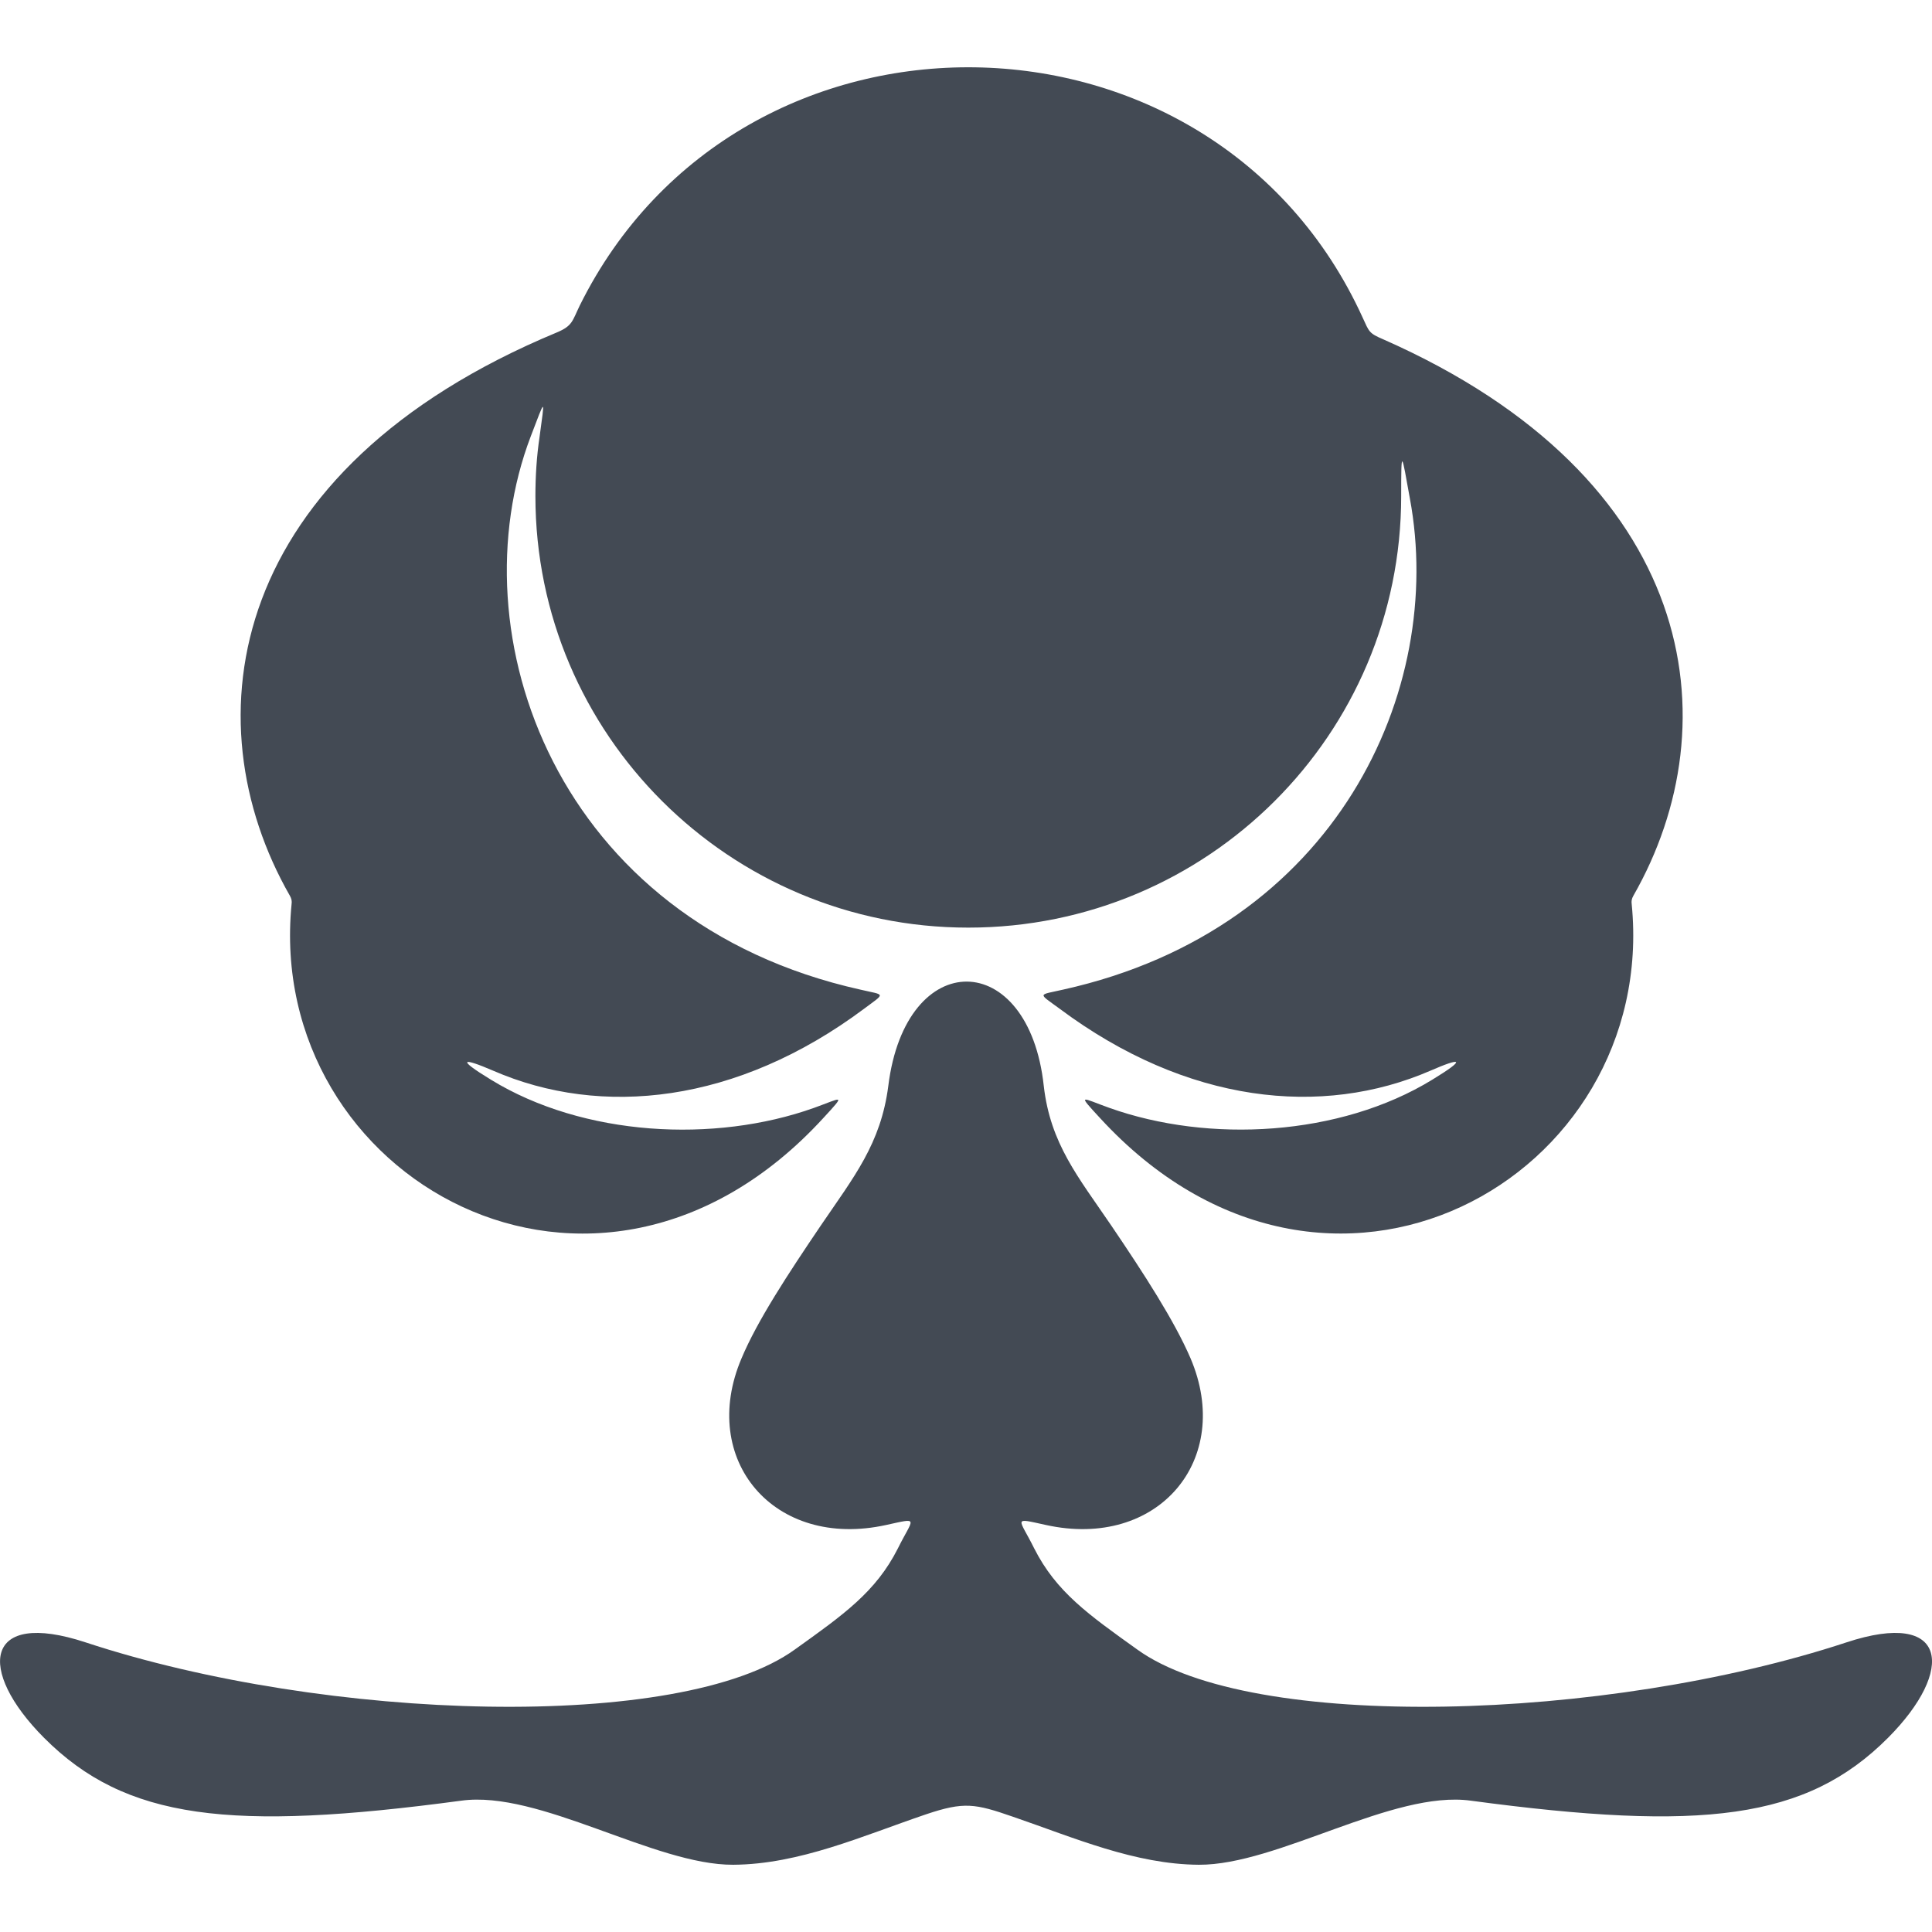 <?xml version="1.0" ?><!DOCTYPE svg  PUBLIC '-//W3C//DTD SVG 1.1//EN'  'http://www.w3.org/Graphics/SVG/1.1/DTD/svg11.dtd'><svg enable-background="new 0 0 92.168 92.168" height="92.168px" id="Слой_1" version="1.1" viewBox="0 0 92.168 92.168" width="92.168px" xml:space="preserve" xmlns="http://www.w3.org/2000/svg" xmlns:xlink="http://www.w3.org/1999/xlink"><rect clip-rule="evenodd" fill="none" fill-rule="evenodd" height="92.168" width="92.168" x="0" y="0"/><path clip-rule="evenodd" d="M65.004,15.145c0.317,0.69,0.297,0.75,0.989,1.045  c15.014,6.626,16.656,18.28,11.928,26.544c-0.079,0.138-0.099,0.256-0.079,0.395c1.286,13.094-14.52,22.007-25.359,10.214  c-1.128-1.222-0.89-0.965,0.435-0.493c4.747,1.696,10.998,1.361,15.409-1.341c1.682-1.025,1.365-1.065-0.079-0.434  c-5.183,2.248-11.631,1.578-17.704-2.958c-1.049-0.769-1.029-0.63,0.177-0.907C63.778,44.311,68.96,32.913,67.26,23.783  c-0.396-2.189-0.415-2.485-0.415-0.118c0,11.379-9.238,20.588-20.652,20.588c-11.393,0-20.651-9.209-20.651-20.588  c0-0.946,0.06-1.893,0.198-2.82c0.257-1.913,0.296-1.893-0.416-0.039c-3.6,9.427,1.187,23.172,15.726,26.406  c1.187,0.276,1.207,0.138,0.178,0.907c-6.073,4.535-12.541,5.206-17.704,2.958c-1.464-0.63-1.781-0.591-0.099,0.434  c4.411,2.702,10.662,3.037,15.409,1.341c1.325-0.473,1.563-0.73,0.436,0.493c-10.821,11.793-26.646,2.88-25.36-10.214  c0.02-0.139,0-0.257-0.079-0.395c-4.807-8.401-3.026-20.332,12.739-26.879c0.752-0.316,0.732-0.552,1.088-1.282  C35.294-0.828,57.863-0.513,65.004,15.145L65.004,15.145z M49.794,51.805c0.316,2.761,1.641,4.339,3.224,6.666  c1.563,2.307,3.007,4.536,3.779,6.331c2.057,4.831-1.543,9.131-6.904,7.948c-1.622-0.355-1.285-0.355-0.553,1.123  c1.048,2.071,2.591,3.156,4.906,4.813c5.439,3.943,22.352,3.451,33.844-0.336c4.846-1.597,5.202,1.322,1.978,4.556  c-3.896,3.905-8.881,4.477-19.899,2.997c-3.719-0.513-9.218,3.076-12.976,3.057c-3.046-0.02-5.935-1.282-8.862-2.288  c-1.82-0.631-2.334-0.73-4.154-0.118c-3.026,1.026-6.033,2.386-9.198,2.406c-3.759,0.019-9.258-3.57-12.976-3.057  c-11.018,1.479-16.003,0.908-19.9-2.997c-3.224-3.234-2.868-6.152,1.978-4.556c11.493,3.787,28.406,4.279,33.845,0.336  c2.315-1.657,3.857-2.741,4.906-4.813c0.732-1.478,1.067-1.478-0.554-1.123c-5.36,1.183-8.96-3.117-6.903-7.948  c0.752-1.794,2.216-4.023,3.778-6.331c1.582-2.326,2.868-3.904,3.224-6.666C43.206,45.12,49.081,45.218,49.794,51.805L49.794,51.805  z" fill="#434A54" fill-rule="evenodd"/></svg>